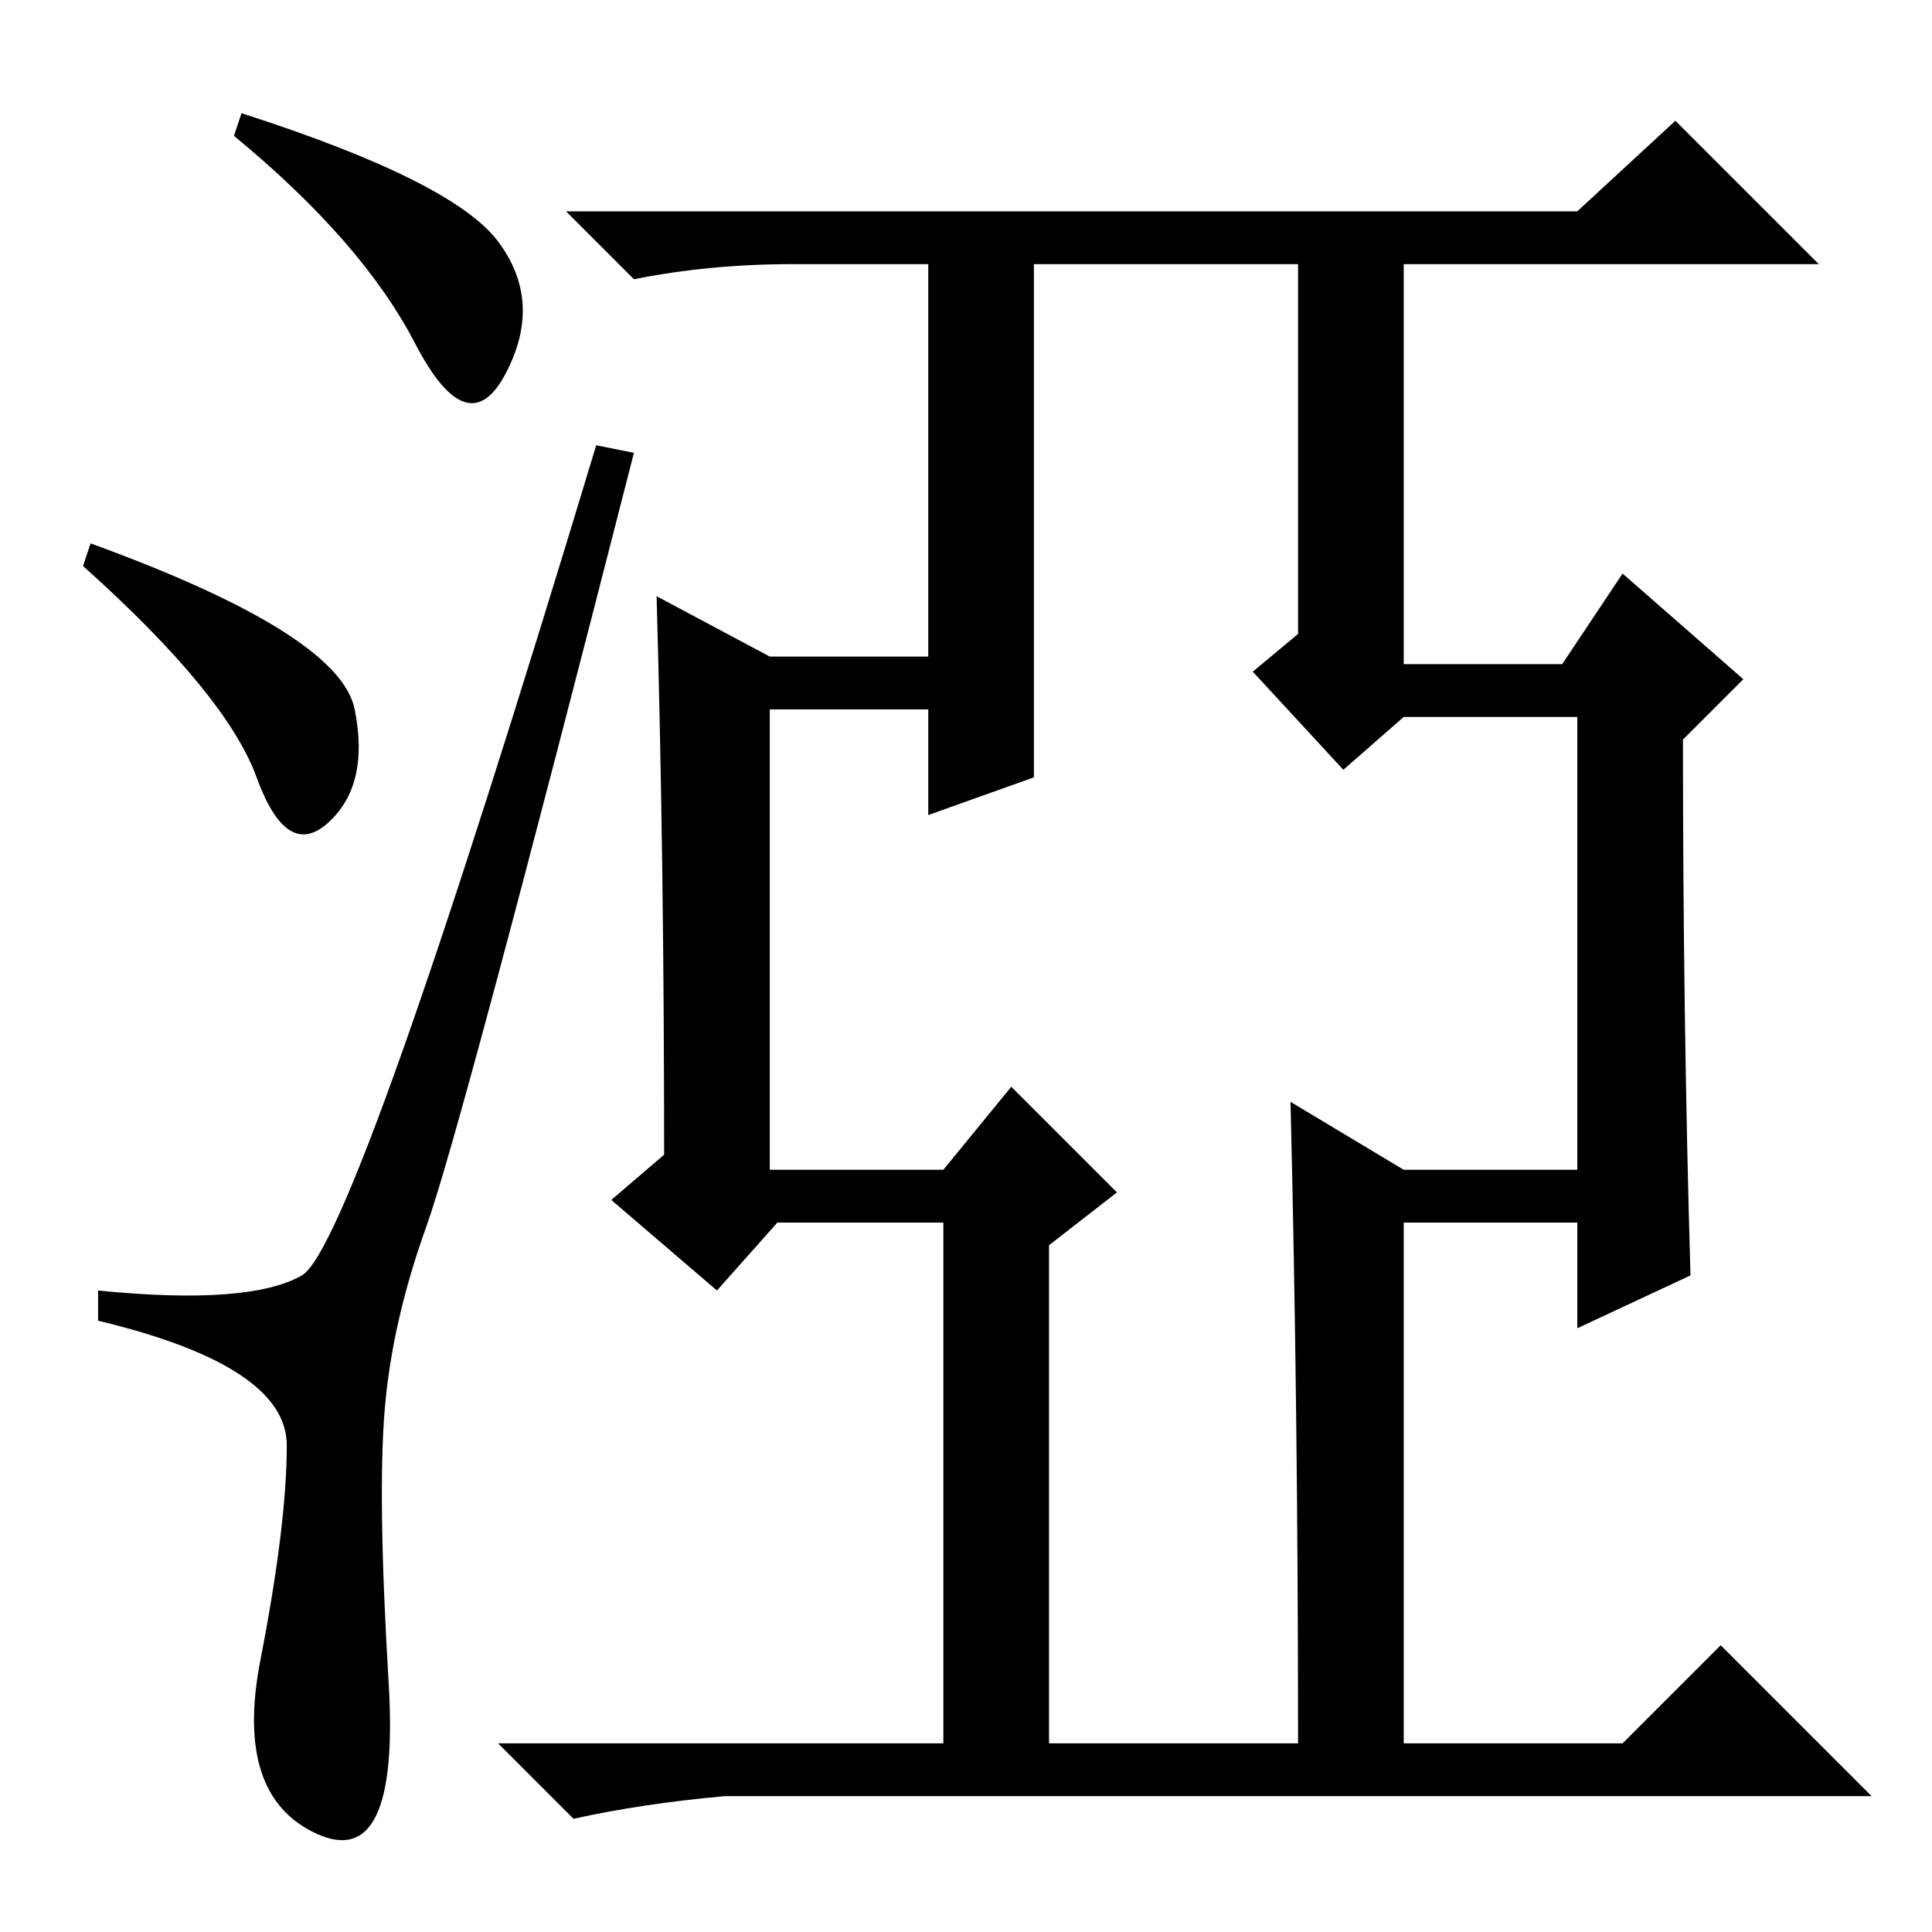 <?xml version="1.0" standalone="no"?>
<!DOCTYPE svg PUBLIC "-//W3C//DTD SVG 1.1//EN" "http://www.w3.org/Graphics/SVG/1.1/DTD/svg11.dtd" >
<svg xmlns="http://www.w3.org/2000/svg" xmlns:xlink="http://www.w3.org/1999/xlink" version="1.1" viewBox="0 -36 256 256">
  <g transform="matrix(1 0 0 -1 0 220)">
   <path fill="currentColor"
d="M66 224q6 -8 1 -17.5t-12 4t-24 27.5l1 3q28 -9 34 -17zM12 184q33 -12 35 -22t-3.5 -15t-9.5 6t-23 28zM40 87q7 4 39 110l5 -1q-23 -90 -27.5 -102.5t-5.5 -24t0.5 -36.5t-9.5 -20t-7.5 23t3.5 28.5t-25 16.5v4q20 -2 27 2zM87 177l15 -8h21v52h-18q-11 0 -21 -2l-9 9
h134l13 12l19 -19h-55v-53h21l8 12l16 -14l-8 -8q0 -37 1 -71l-15 -7v14h-23v-69h29l13 13l20 -20h-152q-11 -1 -20 -3l-10 10h59v69h-22l-8 -9l-14 12l7 6q0 39 -1 74zM171 110l15 -9h23v60h-23l-8 -7l-12 13l6 5v49h-35v-68l-14 -5v14h-21v-61h23l9 11l14 -14l-9 -7v-66
h33q0 44 -1 85z" />
  </g>

</svg>

